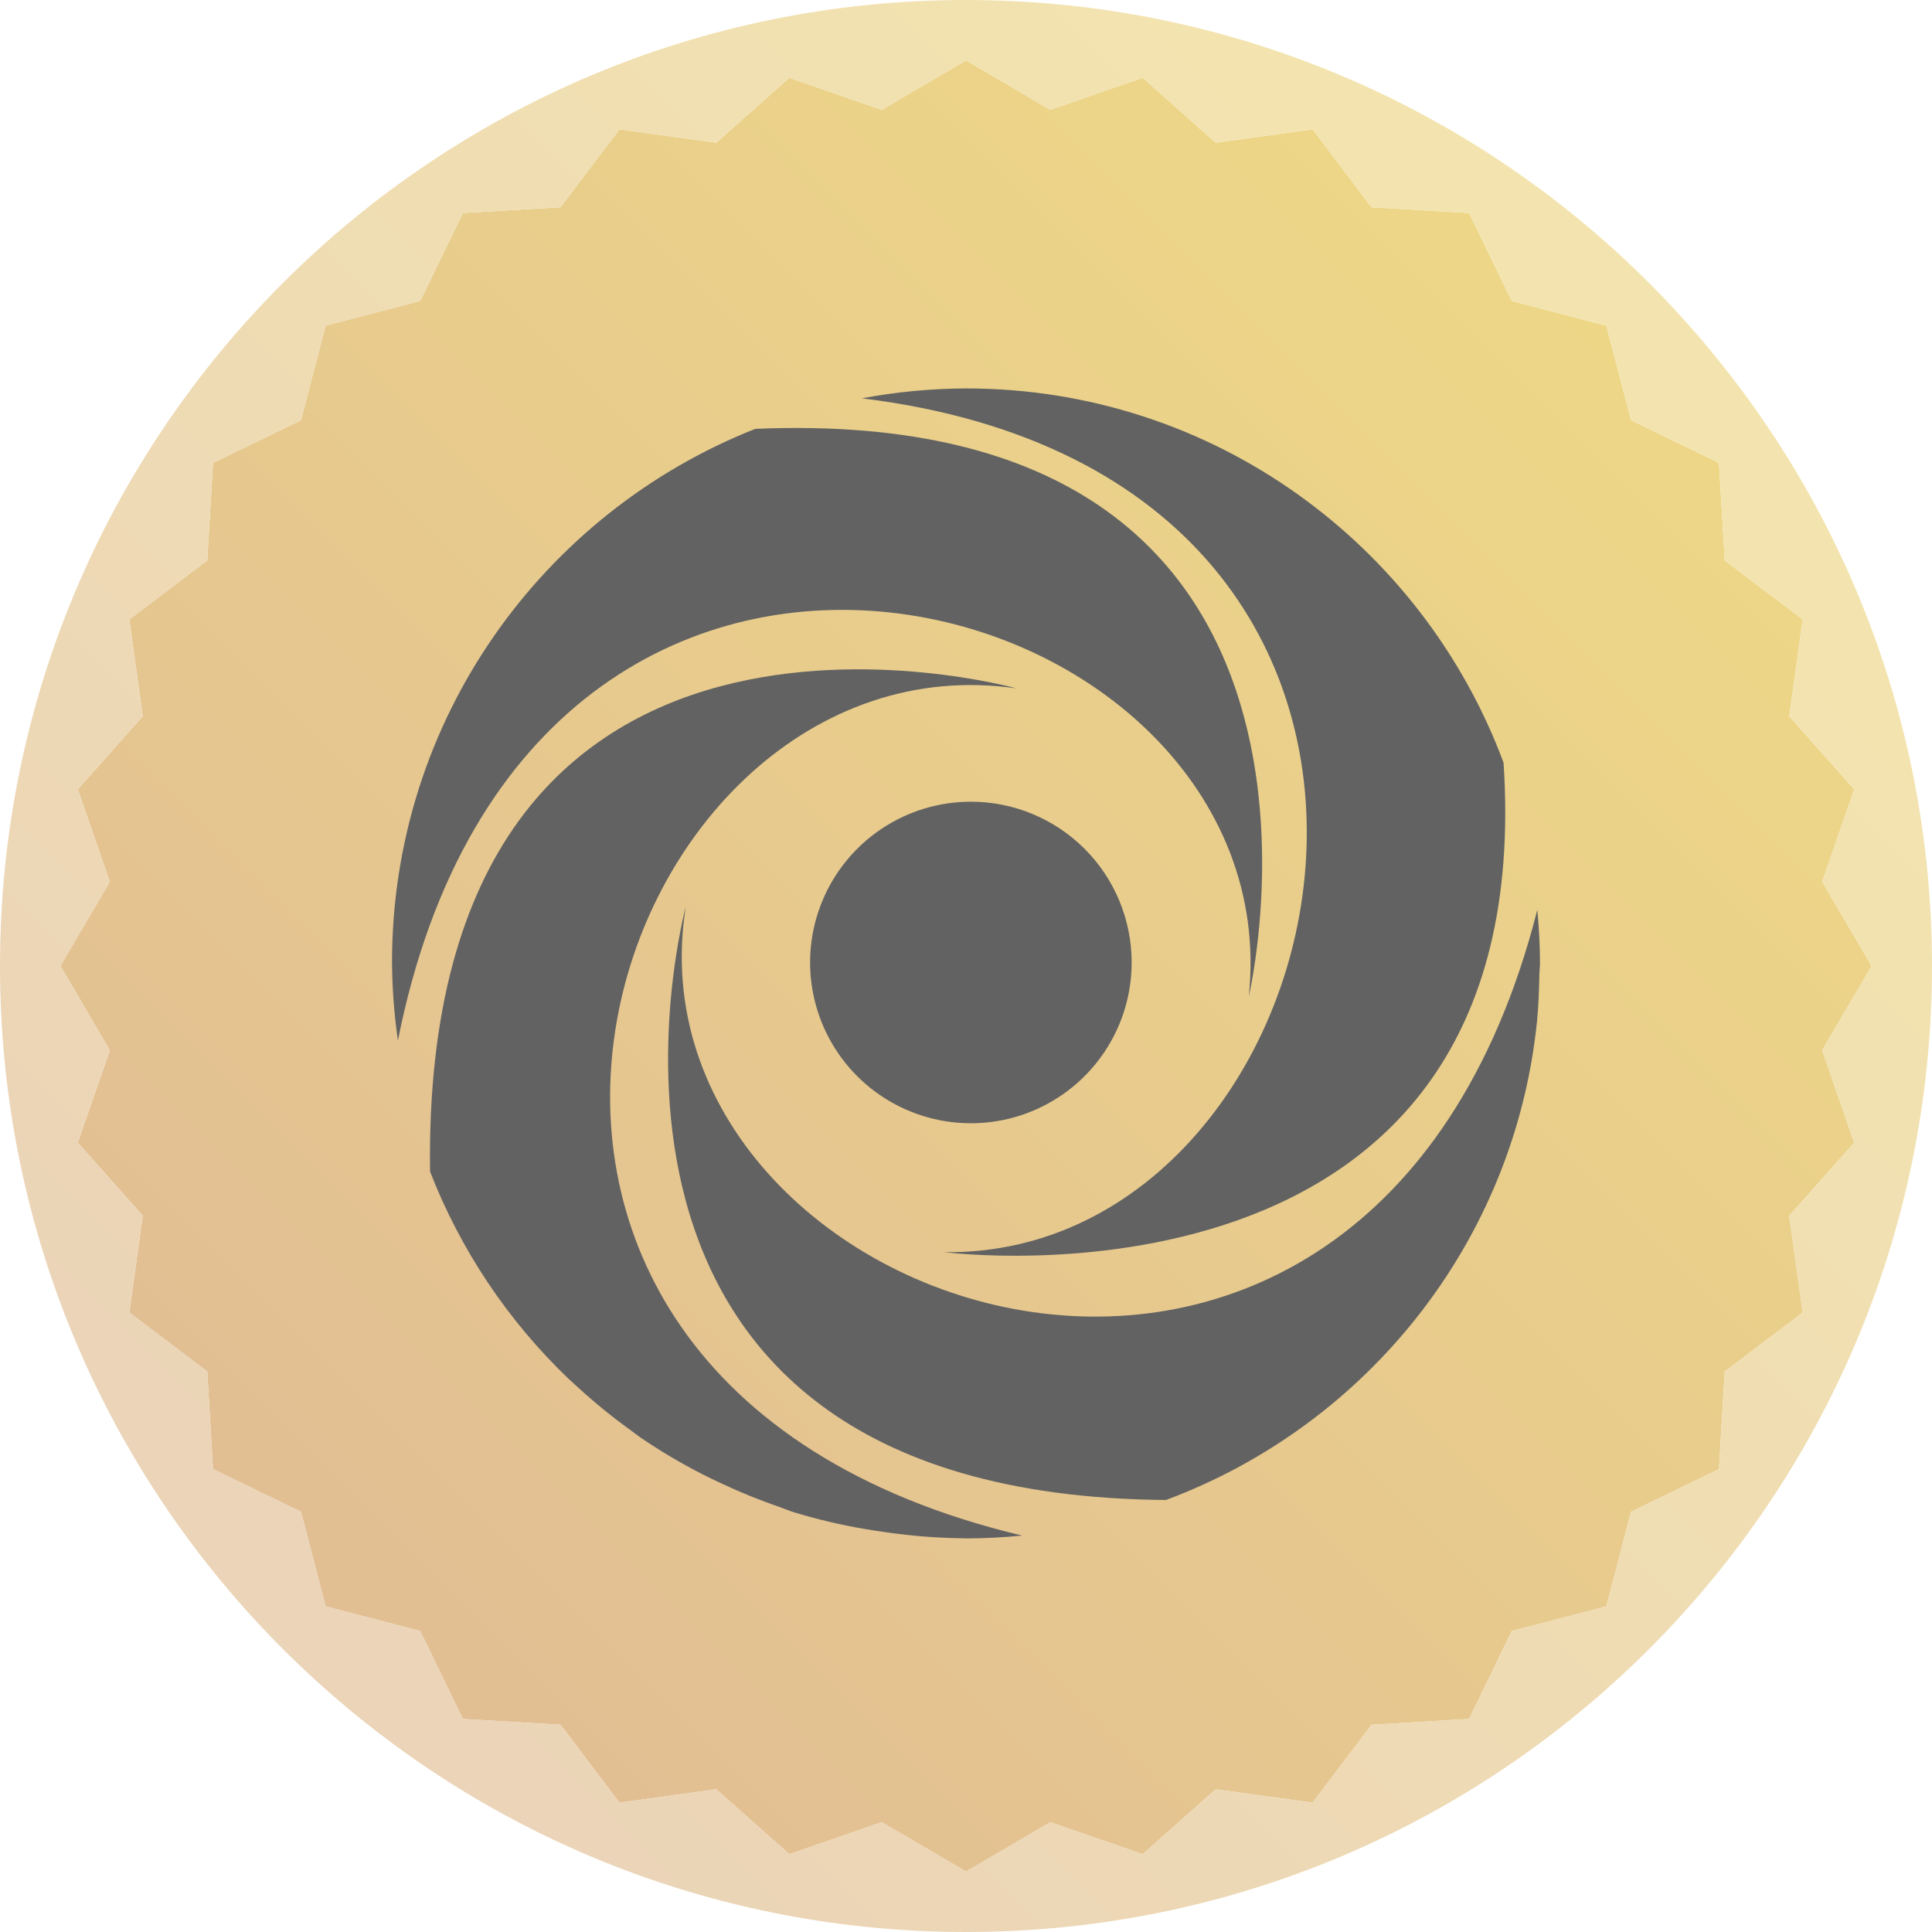 <svg width="256" height="256" viewBox="0 0 256 256" fill="none" xmlns="http://www.w3.org/2000/svg">
<path d="M128 8L139.174 14.549L151.411 10.306L161.092 18.909L173.922 17.134L181.739 27.461L194.668 28.224L200.321 39.877L212.853 43.147L216.123 55.679L227.776 61.332L228.539 74.261L238.866 82.078L237.091 94.907L245.694 104.589L241.451 116.826L248 128L241.451 139.174L245.694 151.411L237.091 161.092L238.866 173.922L228.539 181.739L227.776 194.668L216.123 200.321L212.853 212.853L200.321 216.123L194.668 227.776L181.739 228.539L173.922 238.866L161.092 237.091L151.411 245.694L139.174 241.451L128 248L116.826 241.451L104.589 245.694L94.907 237.091L82.078 238.866L74.261 228.539L61.332 227.776L55.679 216.123L43.147 212.853L39.877 200.321L28.224 194.668L27.461 181.739L17.134 173.922L18.909 161.092L10.306 151.411L14.549 139.174L8 128L14.549 116.826L10.306 104.589L18.909 94.907L17.134 82.078L27.461 74.261L28.224 61.332L39.877 55.679L43.147 43.147L55.679 39.877L61.332 28.224L74.261 27.461L82.078 17.134L94.907 18.909L104.589 10.306L116.826 14.549L128 8Z" fill="url(#paint0_linear_4_112)"/>
<path fill-rule="evenodd" clip-rule="evenodd" d="M128 256C198.692 256 256 198.692 256 128C256 57.307 198.692 0 128 0C57.307 0 0 57.307 0 128C0 198.692 57.307 256 128 256ZM139.174 14.549L128 8L116.826 14.549L104.589 10.306L94.907 18.909L82.078 17.134L74.261 27.461L61.332 28.224L55.679 39.877L43.147 43.147L39.877 55.679L28.224 61.332L27.461 74.261L17.134 82.078L18.909 94.907L10.306 104.589L14.549 116.826L8 128L14.549 139.174L10.306 151.411L18.909 161.092L17.134 173.922L27.461 181.739L28.224 194.668L39.877 200.321L43.147 212.853L55.679 216.123L61.332 227.776L74.261 228.539L82.078 238.866L94.907 237.091L104.589 245.694L116.826 241.451L128 248L139.174 241.451L151.411 245.694L161.092 237.091L173.922 238.866L181.739 228.539L194.668 227.776L200.321 216.123L212.853 212.853L216.123 200.321L227.776 194.668L228.539 181.739L238.866 173.922L237.091 161.092L245.694 151.411L241.451 139.174L248 128L241.451 116.826L245.694 104.589L237.091 94.907L238.866 82.078L228.539 74.261L227.776 61.332L216.123 55.679L212.853 43.147L200.321 39.877L194.668 28.224L181.739 27.461L173.922 17.134L161.092 18.909L151.411 10.306L139.174 14.549Z" fill="url(#paint1_linear_4_112)"/>
<path d="M203.704 120.548C203.913 122.851 204.057 125.174 204.057 127.532C204.057 125.174 203.913 122.852 203.704 120.548Z" fill="#626262"/>
<path d="M90.869 120.146C90.869 120.146 69.717 198.078 154.494 198.757C181.093 188.855 200.693 164.579 203.664 135.311C203.869 133.287 203.93 131.221 203.976 129.153C203.984 128.609 204.057 128.08 204.057 127.532C204.057 125.175 203.913 122.851 203.704 120.548C181.307 208.719 82.222 174.184 90.869 120.146Z" fill="#626262"/>
<path d="M134.704 91.219C134.704 91.219 55.772 69.176 56.986 155.243C61.032 165.644 67.311 175.03 75.38 182.739C75.719 183.06 76.07 183.363 76.413 183.678C78.695 185.783 81.104 187.746 83.625 189.557C84.017 189.837 84.385 190.145 84.778 190.418C87.446 192.242 90.227 193.893 93.105 195.362C93.941 195.793 94.8 196.186 95.648 196.588C98.125 197.754 100.664 198.784 103.253 199.674C103.888 199.891 104.495 200.162 105.14 200.364C108.243 201.313 111.405 202.06 114.606 202.602C115.574 202.771 116.552 202.914 117.532 203.05C120.852 203.529 124.2 203.789 127.554 203.828C127.683 203.828 127.807 203.848 127.936 203.848C130.465 203.848 132.963 203.713 135.426 203.47C46.864 182.349 80.526 83.319 134.704 91.219Z" fill="#626262"/>
<path d="M165.471 132.035C165.471 132.035 184.145 53.306 100.085 56.823C71.898 67.957 51.943 95.384 51.943 127.525C51.969 130.986 52.231 134.442 52.725 137.868C70.416 48.796 171.201 77.644 165.471 132.035Z" fill="#626262"/>
<path d="M125.109 165.915C125.109 165.915 204.179 176.237 199.23 101.06C188.468 72.123 160.683 51.468 128 51.468C123.372 51.486 118.756 51.925 114.207 52.779C202.312 63.595 179.413 166.685 125.109 165.915Z" fill="#626262"/>
<path d="M149.95 127.534C149.95 131.748 148.7 135.867 146.359 139.37C144.018 142.874 140.69 145.604 136.797 147.217C132.904 148.829 128.62 149.25 124.487 148.428C120.355 147.605 116.559 145.576 113.579 142.596C110.6 139.615 108.572 135.819 107.751 131.686C106.929 127.553 107.352 123.269 108.966 119.376C110.579 115.484 113.311 112.157 116.815 109.817C120.319 107.477 124.439 106.228 128.653 106.23C134.302 106.231 139.719 108.476 143.713 112.471C147.707 116.467 149.95 121.885 149.95 127.534Z" fill="#626262"/>
<defs>
<linearGradient id="paint0_linear_4_112" x1="8" y1="248" x2="248" y2="8" gradientUnits="userSpaceOnUse">
<stop stop-color="#DFB996"/>
<stop offset="1" stop-color="#F0DC84"/>
</linearGradient>
<linearGradient id="paint1_linear_4_112" x1="0" y1="256" x2="256" y2="0" gradientUnits="userSpaceOnUse">
<stop stop-color="#E9D0B9"/>
<stop offset="1" stop-color="#F5E8AD"/>
</linearGradient>
</defs>
</svg>
